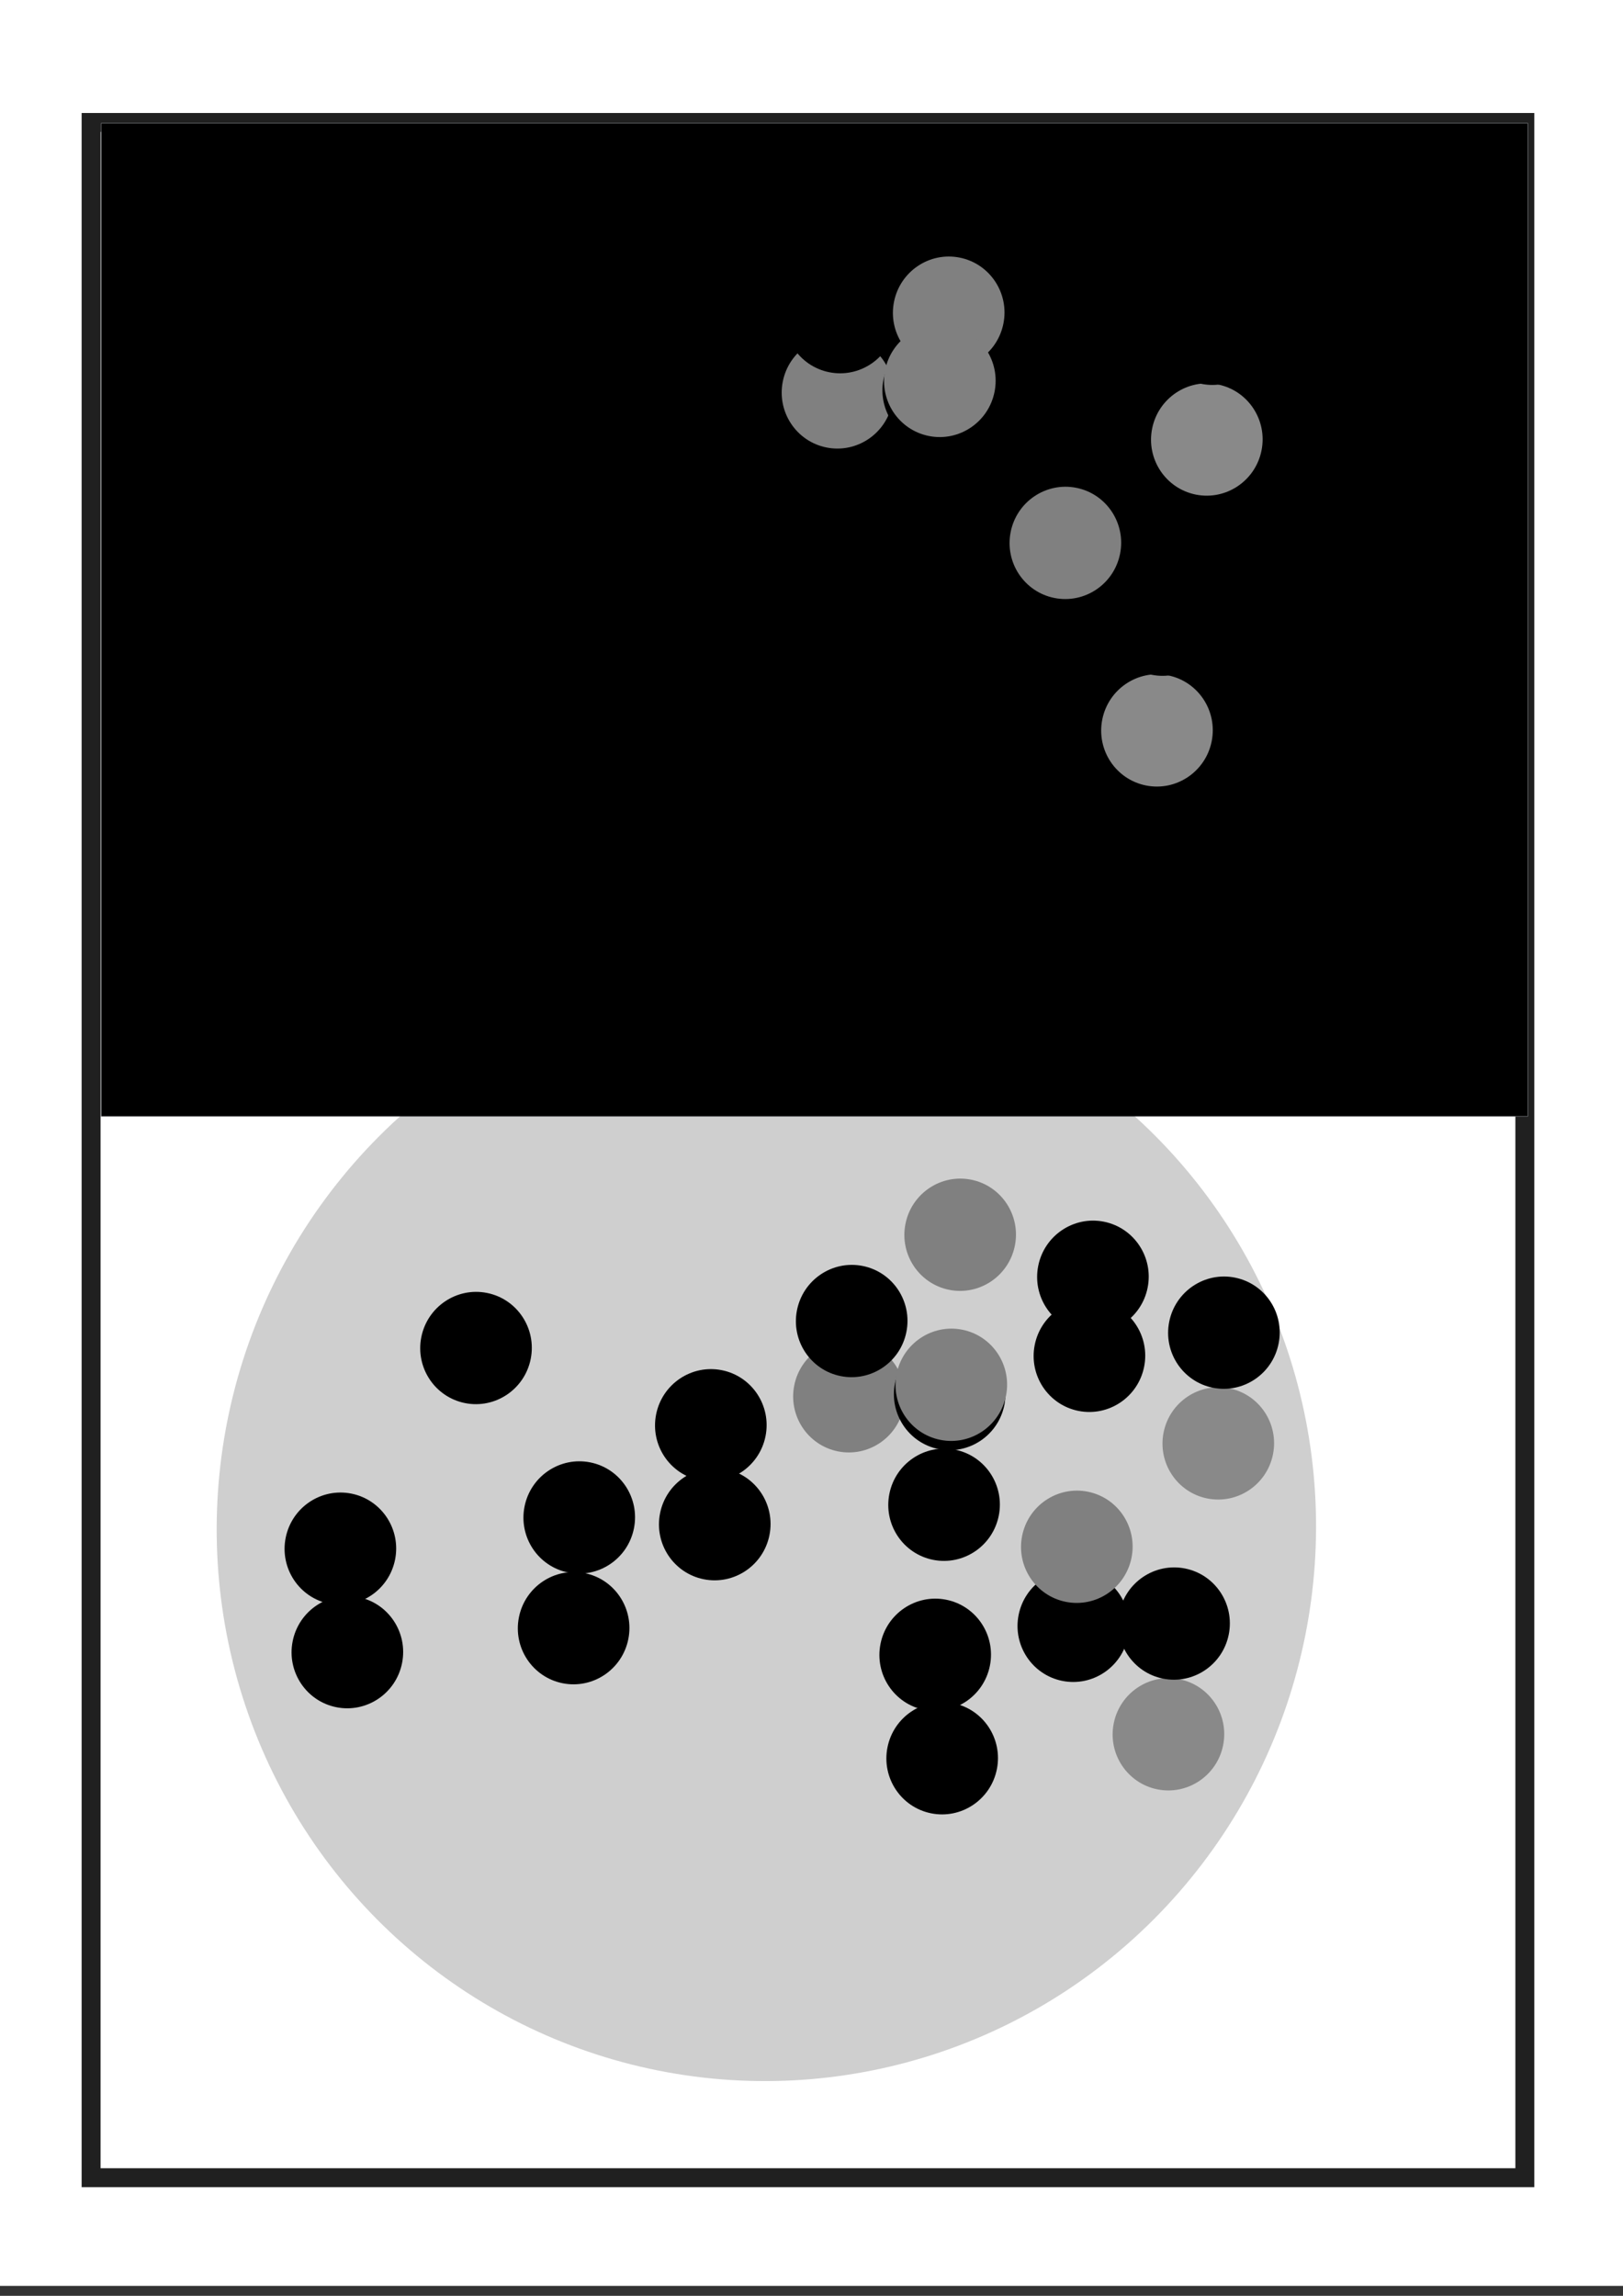 <?xml version="1.0" encoding="UTF-8" standalone="no"?>
<svg
   width="210mm"
   height="297mm"
   viewBox="0 0 210 297"
   version="1.1"
   id="svg1268"
   inkscape:version="1.3.2 (1:1.3.2+202311252150+091e20ef0f)"
   sodipodi:docname="some.svg"
   inkscape:export-filename="some.png"
   inkscape:export-xdpi="150"
   inkscape:export-ydpi="150"
   xmlns:inkscape="http://www.inkscape.org/namespaces/inkscape"
   xmlns:sodipodi="http://sodipodi.sourceforge.net/DTD/sodipodi-0.dtd"
   xmlns="http://www.w3.org/2000/svg"
   xmlns:svg="http://www.w3.org/2000/svg"
   xmlns:rdf="http://www.w3.org/1999/02/22-rdf-syntax-ns#"
   xmlns:cc="http://creativecommons.org/ns#"
   xmlns:dc="http://purl.org/dc/elements/1.1/">
  <rect x="0" y="0" width="210" height="297" fill="#333333" stroke="none"/>
  <defs
     id="defs1262" />
  <sodipodi:namedview
     id="base"
     pagecolor="#ffffff"
     bordercolor="#666666"
     borderopacity="1.0"
     inkscape:pageopacity="0.0"
     inkscape:pageshadow="2"
     inkscape:zoom="0.50116193"
     inkscape:cx="492.85467"
     inkscape:cy="1383.7843"
     inkscape:document-units="mm"
     inkscape:current-layer="layer1"
     inkscape:document-rotation="0"
     showgrid="false"
     inkscape:window-width="1080"
     inkscape:window-height="1864"
     inkscape:window-x="0"
     inkscape:window-y="0"
     inkscape:window-maximized="1"
     inkscape:showpageshadow="2"
     inkscape:pagecheckerboard="0"
     inkscape:deskcolor="#d1d1d1"
     showguides="false" />
  <g
     inkscape:groupmode="layer"
     id="layer2"
     inkscape:label="Layer 2"
     sodipodi:insensitive="true">
    <rect
       style="fill:#ffffff;fill-opacity:1;stroke:none;stroke-width:3.612;stroke-linecap:square;stroke-miterlimit:10;stroke-dasharray:none;stroke-opacity:1;paint-order:markers fill stroke"
       id="rect1928"
       width="210.859"
       height="296.526"
       x="-0.234"
       y="-0.81" />
    <rect
       style="fill:none;fill-opacity:1;stroke:#202020;stroke-width:2.448;stroke-linecap:square;stroke-miterlimit:10;stroke-dasharray:none;stroke-opacity:1;paint-order:markers fill stroke"
       id="rect1928-5"
       width="185.514"
       height="265.879"
       x="11.786"
       y="15.842" />
  </g>
  <g
     inkscape:label="Layer 1"
     inkscape:groupmode="layer"
     id="layer1">
    <rect
       style="fill:#000000;stroke:#808285;stroke-width:0.065;stroke-linecap:round;stroke-linejoin:round;paint-order:stroke fill markers"
       id="rect1"
       width="184.586"
       height="128.469"
       x="13.095"
       y="15.943" />
    <ellipse
       style="fill:#000000;fill-opacity:1;stroke:none;stroke-width:0.639;stroke-linecap:square;stroke-miterlimit:10;stroke-dasharray:none;stroke-opacity:1;paint-order:markers fill stroke"
       id="path1831-8-8"
       cx="-48.206"
       cy="102.41"
       rx="7.265"
       ry="7.217"
       transform="rotate(-78.718)" />
    <ellipse
       style="opacity:0.189;fill:#000000;fill-opacity:1;stroke:none;stroke-width:2.499;stroke-linecap:square;stroke-miterlimit:10;stroke-dasharray:none;stroke-opacity:1;paint-order:markers fill stroke"
       id="path1831-8-8-40"
       cx="-49.331"
       cy="109.444"
       rx="28.434"
       ry="28.242"
       transform="rotate(-78.718)" />
    <ellipse
       style="fill:#000000;fill-opacity:1;stroke:none;stroke-width:0.639;stroke-linecap:square;stroke-miterlimit:10;stroke-dasharray:none;stroke-opacity:1;paint-order:markers fill stroke"
       id="path1831-8-8-4"
       cx="-35.756"
       cy="99.407"
       rx="7.265"
       ry="7.217"
       transform="rotate(-78.718)" />
    <ellipse
       style="fill:#808080;fill-opacity:1;stroke:none;stroke-width:0.639;stroke-linecap:square;stroke-miterlimit:10;stroke-dasharray:none;stroke-opacity:1;paint-order:markers fill stroke"
       id="path1831-8-8-0"
       cx="-28.585"
       cy="116.201"
       rx="7.265"
       ry="7.217"
       transform="rotate(-78.718)" />
    <ellipse
       style="fill:#000000;fill-opacity:1;stroke:none;stroke-width:0.639;stroke-linecap:square;stroke-miterlimit:10;stroke-dasharray:none;stroke-opacity:1;paint-order:markers fill stroke"
       id="path1831-8-8-4-5"
       cx="-18.967"
       cy="114.644"
       rx="7.265"
       ry="7.217"
       transform="rotate(-78.718)" />
    <ellipse
       style="fill:#000000;fill-opacity:1;stroke:none;stroke-width:0.639;stroke-linecap:square;stroke-miterlimit:10;stroke-dasharray:none;stroke-opacity:1;paint-order:markers fill stroke"
       id="path1831-8-8-9"
       cx="-39.937"
       cy="131.015"
       rx="7.265"
       ry="7.217"
       transform="rotate(-78.718)" />
    <ellipse
       style="fill:#000000;fill-opacity:1;stroke:none;stroke-width:0.639;stroke-linecap:square;stroke-miterlimit:10;stroke-dasharray:none;stroke-opacity:1;paint-order:markers fill stroke"
       id="path1831-8-8-4-4"
       cx="-25.747"
       cy="128.926"
       rx="7.265"
       ry="7.217"
       transform="rotate(-78.718)" />
    <ellipse
       style="fill:#000000;fill-opacity:1;stroke:none;stroke-width:0.639;stroke-linecap:square;stroke-miterlimit:10;stroke-dasharray:none;stroke-opacity:1;paint-order:markers fill stroke"
       id="path1831-8-8-6"
       cx="-72.146"
       cy="137.191"
       rx="7.265"
       ry="7.217"
       transform="rotate(-78.718)" />
    <ellipse
       style="fill:#000000;fill-opacity:1;stroke:none;stroke-width:0.639;stroke-linecap:square;stroke-miterlimit:10;stroke-dasharray:none;stroke-opacity:1;paint-order:markers fill stroke"
       id="path1831-8-8-4-9"
       cx="-59.196"
       cy="133.687"
       rx="7.265"
       ry="7.217"
       transform="rotate(-78.718)" />
    <ellipse
       style="fill:#000000;fill-opacity:1;stroke:none;stroke-width:0.639;stroke-linecap:square;stroke-miterlimit:10;stroke-dasharray:none;stroke-opacity:1;paint-order:markers fill stroke"
       id="path1831-8-8-0-2"
       cx="-52.026"
       cy="150.481"
       rx="7.265"
       ry="7.217"
       transform="rotate(-78.718)" />
    <ellipse
       style="fill:#808080;fill-opacity:1;stroke:none;stroke-width:0.639;stroke-linecap:square;stroke-miterlimit:10;stroke-dasharray:none;stroke-opacity:1;paint-order:markers fill stroke"
       id="path1831-8-8-4-5-2"
       cx="-41.907"
       cy="148.924"
       rx="7.265"
       ry="7.217"
       transform="rotate(-78.718)" />
    <ellipse
       style="fill:#898989;fill-opacity:1;stroke:none;stroke-width:0.639;stroke-linecap:square;stroke-miterlimit:10;stroke-dasharray:none;stroke-opacity:1;paint-order:markers fill stroke"
       id="path1831-8-8-9-4"
       cx="-63.377"
       cy="165.294"
       rx="7.265"
       ry="7.217"
       transform="rotate(-78.718)" />
    <ellipse
       style="fill:#000000;fill-opacity:1;stroke:none;stroke-width:0.639;stroke-linecap:square;stroke-miterlimit:10;stroke-dasharray:none;stroke-opacity:1;paint-order:markers fill stroke"
       id="path1831-8-8-4-4-7"
       cx="-49.187"
       cy="163.205"
       rx="7.265"
       ry="7.217"
       transform="rotate(-78.718)" />
    <ellipse
       style="fill:#808080;fill-opacity:1;stroke:none;stroke-width:0.639;stroke-linecap:square;stroke-miterlimit:10;stroke-dasharray:none;stroke-opacity:1;paint-order:markers fill stroke"
       id="path1831-8-8-9-8"
       cx="-15.654"
       cy="128.295"
       rx="7.265"
       ry="7.217"
       transform="rotate(-78.718)" />
    <ellipse
       style="fill:#808080;fill-opacity:1;stroke:none;stroke-width:0.639;stroke-linecap:square;stroke-miterlimit:10;stroke-dasharray:none;stroke-opacity:1;paint-order:markers fill stroke"
       id="path1831-8-8-4-9-9"
       cx="-24.535"
       cy="128.897"
       rx="7.265"
       ry="7.217"
       transform="rotate(-78.718)" />
    <ellipse
       style="fill:#000000;fill-opacity:1;stroke:none;stroke-width:0.639;stroke-linecap:square;stroke-miterlimit:10;stroke-dasharray:none;stroke-opacity:1;paint-order:markers fill stroke"
       id="path1831-8-8-0-2-3"
       cx="-17.364"
       cy="145.691"
       rx="7.265"
       ry="7.217"
       transform="rotate(-78.718)" />
    <ellipse
       style="fill:#000000;fill-opacity:1;stroke:none;stroke-width:0.639;stroke-linecap:square;stroke-miterlimit:10;stroke-dasharray:none;stroke-opacity:1;paint-order:markers fill stroke"
       id="path1831-8-8-4-5-2-6"
       cx="-7.246"
       cy="144.133"
       rx="7.265"
       ry="7.217"
       transform="rotate(-78.718)" />
    <ellipse
       style="fill:#898989;fill-opacity:1;stroke:none;stroke-width:0.639;stroke-linecap:square;stroke-miterlimit:10;stroke-dasharray:none;stroke-opacity:1;paint-order:markers fill stroke"
       id="path1831-8-8-9-4-8"
       cx="-25.211"
       cy="164.258"
       rx="7.265"
       ry="7.217"
       transform="rotate(-78.718)" />
    <ellipse
       style="fill:#000000;fill-opacity:1;stroke:none;stroke-width:0.639;stroke-linecap:square;stroke-miterlimit:10;stroke-dasharray:none;stroke-opacity:1;paint-order:markers fill stroke"
       id="path1831-8-8-4-4-7-0"
       cx="-11.021"
       cy="162.169"
       rx="7.265"
       ry="7.217"
       transform="rotate(-78.718)" />
    <ellipse
       style="fill:#000000;fill-opacity:1;stroke:none;stroke-width:0.639;stroke-linecap:square;stroke-miterlimit:10;stroke-dasharray:none;stroke-opacity:1;paint-order:markers fill stroke"
       id="path1831-8-8-6-7"
       cx="-73.741"
       cy="59.03"
       rx="7.265"
       ry="7.217"
       transform="rotate(-78.718)" />
    <ellipse
       style="fill:#000000;fill-opacity:1;stroke:none;stroke-width:0.639;stroke-linecap:square;stroke-miterlimit:10;stroke-dasharray:none;stroke-opacity:1;paint-order:markers fill stroke"
       id="path1831-8-8-4-9-5"
       cx="-60.791"
       cy="55.525"
       rx="7.265"
       ry="7.217"
       transform="rotate(-78.718)" />
    <ellipse
       style="fill:#000000;fill-opacity:1;stroke:none;stroke-width:0.639;stroke-linecap:square;stroke-miterlimit:10;stroke-dasharray:none;stroke-opacity:1;paint-order:markers fill stroke"
       id="path1831-8-8-4-5-2-8"
       cx="-31.9"
       cy="67.657"
       rx="7.265"
       ry="7.217"
       transform="rotate(-78.718)" />
    <ellipse
       style="fill:#000000;fill-opacity:1;stroke:none;stroke-width:0.639;stroke-linecap:square;stroke-miterlimit:10;stroke-dasharray:none;stroke-opacity:1;paint-order:markers fill stroke"
       id="path1831-8-8-9-4-1"
       cx="-64.972"
       cy="87.133"
       rx="7.265"
       ry="7.217"
       transform="rotate(-78.718)" />
    <ellipse
       style="fill:#000000;fill-opacity:1;stroke:none;stroke-width:0.639;stroke-linecap:square;stroke-miterlimit:10;stroke-dasharray:none;stroke-opacity:1;paint-order:markers fill stroke"
       id="path1831-8-8-4-4-7-2"
       cx="-50.783"
       cy="85.044"
       rx="7.265"
       ry="7.217"
       transform="rotate(-78.718)" />
    <ellipse
       style="fill:#000000;fill-opacity:1;stroke:none;stroke-width:0.639;stroke-linecap:square;stroke-miterlimit:10;stroke-dasharray:none;stroke-opacity:1;paint-order:markers fill stroke"
       id="path1831-8-8-3"
       cx="-175.274"
       cy="129.271"
       rx="7.265"
       ry="7.217"
       transform="rotate(-78.718)" />
    <ellipse
       style="opacity:0.189;fill:#000000;fill-opacity:1;stroke:none;stroke-width:6.292;stroke-linecap:square;stroke-miterlimit:10;stroke-dasharray:none;stroke-opacity:1;paint-order:markers fill stroke"
       id="path1831-8-8-40-9"
       cx="-174.433"
       cy="135.913"
       rx="71.587"
       ry="71.105"
       transform="rotate(-78.718)" />
    <ellipse
       style="fill:#000000;fill-opacity:1;stroke:none;stroke-width:0.639;stroke-linecap:square;stroke-miterlimit:10;stroke-dasharray:none;stroke-opacity:1;paint-order:markers fill stroke"
       id="path1831-8-8-4-1"
       cx="-162.824"
       cy="126.268"
       rx="7.265"
       ry="7.217"
       transform="rotate(-78.718)" />
    <ellipse
       style="fill:#808080;fill-opacity:1;stroke:none;stroke-width:0.639;stroke-linecap:square;stroke-miterlimit:10;stroke-dasharray:none;stroke-opacity:1;paint-order:markers fill stroke"
       id="path1831-8-8-0-9"
       cx="-155.653"
       cy="143.063"
       rx="7.265"
       ry="7.217"
       transform="rotate(-78.718)" />
    <ellipse
       style="fill:#000000;fill-opacity:1;stroke:none;stroke-width:0.639;stroke-linecap:square;stroke-miterlimit:10;stroke-dasharray:none;stroke-opacity:1;paint-order:markers fill stroke"
       id="path1831-8-8-4-5-6"
       cx="-146.035"
       cy="141.505"
       rx="7.265"
       ry="7.217"
       transform="rotate(-78.718)" />
    <ellipse
       style="fill:#000000;fill-opacity:1;stroke:none;stroke-width:0.639;stroke-linecap:square;stroke-miterlimit:10;stroke-dasharray:none;stroke-opacity:1;paint-order:markers fill stroke"
       id="path1831-8-8-9-9"
       cx="-167.005"
       cy="157.876"
       rx="7.265"
       ry="7.217"
       transform="rotate(-78.718)" />
    <ellipse
       style="fill:#000000;fill-opacity:1;stroke:none;stroke-width:0.639;stroke-linecap:square;stroke-miterlimit:10;stroke-dasharray:none;stroke-opacity:1;paint-order:markers fill stroke"
       id="path1831-8-8-4-4-3"
       cx="-152.815"
       cy="155.787"
       rx="7.265"
       ry="7.217"
       transform="rotate(-78.718)" />
    <ellipse
       style="fill:#000000;fill-opacity:1;stroke:none;stroke-width:0.639;stroke-linecap:square;stroke-miterlimit:10;stroke-dasharray:none;stroke-opacity:1;paint-order:markers fill stroke"
       id="path1831-8-8-6-3"
       cx="-199.214"
       cy="164.052"
       rx="7.265"
       ry="7.217"
       transform="rotate(-78.718)" />
    <ellipse
       style="fill:#000000;fill-opacity:1;stroke:none;stroke-width:0.639;stroke-linecap:square;stroke-miterlimit:10;stroke-dasharray:none;stroke-opacity:1;paint-order:markers fill stroke"
       id="path1831-8-8-4-9-8"
       cx="-186.264"
       cy="160.548"
       rx="7.265"
       ry="7.217"
       transform="rotate(-78.718)" />
    <ellipse
       style="fill:#000000;fill-opacity:1;stroke:none;stroke-width:0.639;stroke-linecap:square;stroke-miterlimit:10;stroke-dasharray:none;stroke-opacity:1;paint-order:markers fill stroke"
       id="path1831-8-8-0-2-0"
       cx="-179.093"
       cy="177.342"
       rx="7.265"
       ry="7.217"
       transform="rotate(-78.718)" />
    <ellipse
       style="fill:#808080;fill-opacity:1;stroke:none;stroke-width:0.639;stroke-linecap:square;stroke-miterlimit:10;stroke-dasharray:none;stroke-opacity:1;paint-order:markers fill stroke"
       id="path1831-8-8-4-5-2-5"
       cx="-168.975"
       cy="175.785"
       rx="7.265"
       ry="7.217"
       transform="rotate(-78.718)" />
    <ellipse
       style="fill:#898989;fill-opacity:1;stroke:none;stroke-width:0.639;stroke-linecap:square;stroke-miterlimit:10;stroke-dasharray:none;stroke-opacity:1;paint-order:markers fill stroke"
       id="path1831-8-8-9-4-6"
       cx="-190.445"
       cy="192.155"
       rx="7.265"
       ry="7.217"
       transform="rotate(-78.718)" />
    <ellipse
       style="fill:#000000;fill-opacity:1;stroke:none;stroke-width:0.639;stroke-linecap:square;stroke-miterlimit:10;stroke-dasharray:none;stroke-opacity:1;paint-order:markers fill stroke"
       id="path1831-8-8-4-4-7-6"
       cx="-176.255"
       cy="190.066"
       rx="7.265"
       ry="7.217"
       transform="rotate(-78.718)" />
    <ellipse
       style="fill:#808080;fill-opacity:1;stroke:none;stroke-width:0.639;stroke-linecap:square;stroke-miterlimit:10;stroke-dasharray:none;stroke-opacity:1;paint-order:markers fill stroke"
       id="path1831-8-8-9-8-4"
       cx="-132.343"
       cy="153.086"
       rx="7.265"
       ry="7.217"
       transform="rotate(-78.718)" />
    <ellipse
       style="fill:#808080;fill-opacity:1;stroke:none;stroke-width:0.639;stroke-linecap:square;stroke-miterlimit:10;stroke-dasharray:none;stroke-opacity:1;paint-order:markers fill stroke"
       id="path1831-8-8-4-9-9-0"
       cx="-151.602"
       cy="155.758"
       rx="7.265"
       ry="7.217"
       transform="rotate(-78.718)" />
    <ellipse
       style="fill:#000000;fill-opacity:1;stroke:none;stroke-width:0.639;stroke-linecap:square;stroke-miterlimit:10;stroke-dasharray:none;stroke-opacity:1;paint-order:markers fill stroke"
       id="path1831-8-8-0-2-3-0"
       cx="-144.432"
       cy="172.552"
       rx="7.265"
       ry="7.217"
       transform="rotate(-78.718)" />
    <ellipse
       style="fill:#000000;fill-opacity:1;stroke:none;stroke-width:0.639;stroke-linecap:square;stroke-miterlimit:10;stroke-dasharray:none;stroke-opacity:1;paint-order:markers fill stroke"
       id="path1831-8-8-4-5-2-6-4"
       cx="-134.314"
       cy="170.995"
       rx="7.265"
       ry="7.217"
       transform="rotate(-78.718)" />
    <ellipse
       style="fill:#898989;fill-opacity:1;stroke:none;stroke-width:0.639;stroke-linecap:square;stroke-miterlimit:10;stroke-dasharray:none;stroke-opacity:1;paint-order:markers fill stroke"
       id="path1831-8-8-9-4-8-6"
       cx="-152.279"
       cy="191.119"
       rx="7.265"
       ry="7.217"
       transform="rotate(-78.718)" />
    <ellipse
       style="fill:#000000;fill-opacity:1;stroke:none;stroke-width:0.639;stroke-linecap:square;stroke-miterlimit:10;stroke-dasharray:none;stroke-opacity:1;paint-order:markers fill stroke"
       id="path1831-8-8-4-4-7-0-2"
       cx="-138.089"
       cy="189.03"
       rx="7.265"
       ry="7.217"
       transform="rotate(-78.718)" />
    <ellipse
       style="fill:#000000;fill-opacity:1;stroke:none;stroke-width:0.639;stroke-linecap:square;stroke-miterlimit:10;stroke-dasharray:none;stroke-opacity:1;paint-order:markers fill stroke"
       id="path1831-8-8-6-7-6"
       cx="-200.809"
       cy="85.891"
       rx="7.265"
       ry="7.217"
       transform="rotate(-78.718)" />
    <ellipse
       style="fill:#000000;fill-opacity:1;stroke:none;stroke-width:0.639;stroke-linecap:square;stroke-miterlimit:10;stroke-dasharray:none;stroke-opacity:1;paint-order:markers fill stroke"
       id="path1831-8-8-4-9-5-7"
       cx="-187.859"
       cy="82.386"
       rx="7.265"
       ry="7.217"
       transform="rotate(-78.718)" />
    <ellipse
       style="fill:#000000;fill-opacity:1;stroke:none;stroke-width:0.639;stroke-linecap:square;stroke-miterlimit:10;stroke-dasharray:none;stroke-opacity:1;paint-order:markers fill stroke"
       id="path1831-8-8-4-5-2-8-5"
       cx="-158.968"
       cy="94.518"
       rx="7.265"
       ry="7.217"
       transform="rotate(-78.718)" />
    <ellipse
       style="fill:#000000;fill-opacity:1;stroke:none;stroke-width:0.639;stroke-linecap:square;stroke-miterlimit:10;stroke-dasharray:none;stroke-opacity:1;paint-order:markers fill stroke"
       id="path1831-8-8-9-4-1-6"
       cx="-192.04"
       cy="113.994"
       rx="7.265"
       ry="7.217"
       transform="rotate(-78.718)" />
    <ellipse
       style="fill:#000000;fill-opacity:1;stroke:none;stroke-width:0.639;stroke-linecap:square;stroke-miterlimit:10;stroke-dasharray:none;stroke-opacity:1;paint-order:markers fill stroke"
       id="path1831-8-8-4-4-7-2-9"
       cx="-177.851"
       cy="111.905"
       rx="7.265"
       ry="7.217"
       transform="rotate(-78.718)" />
  </g>
</svg>
